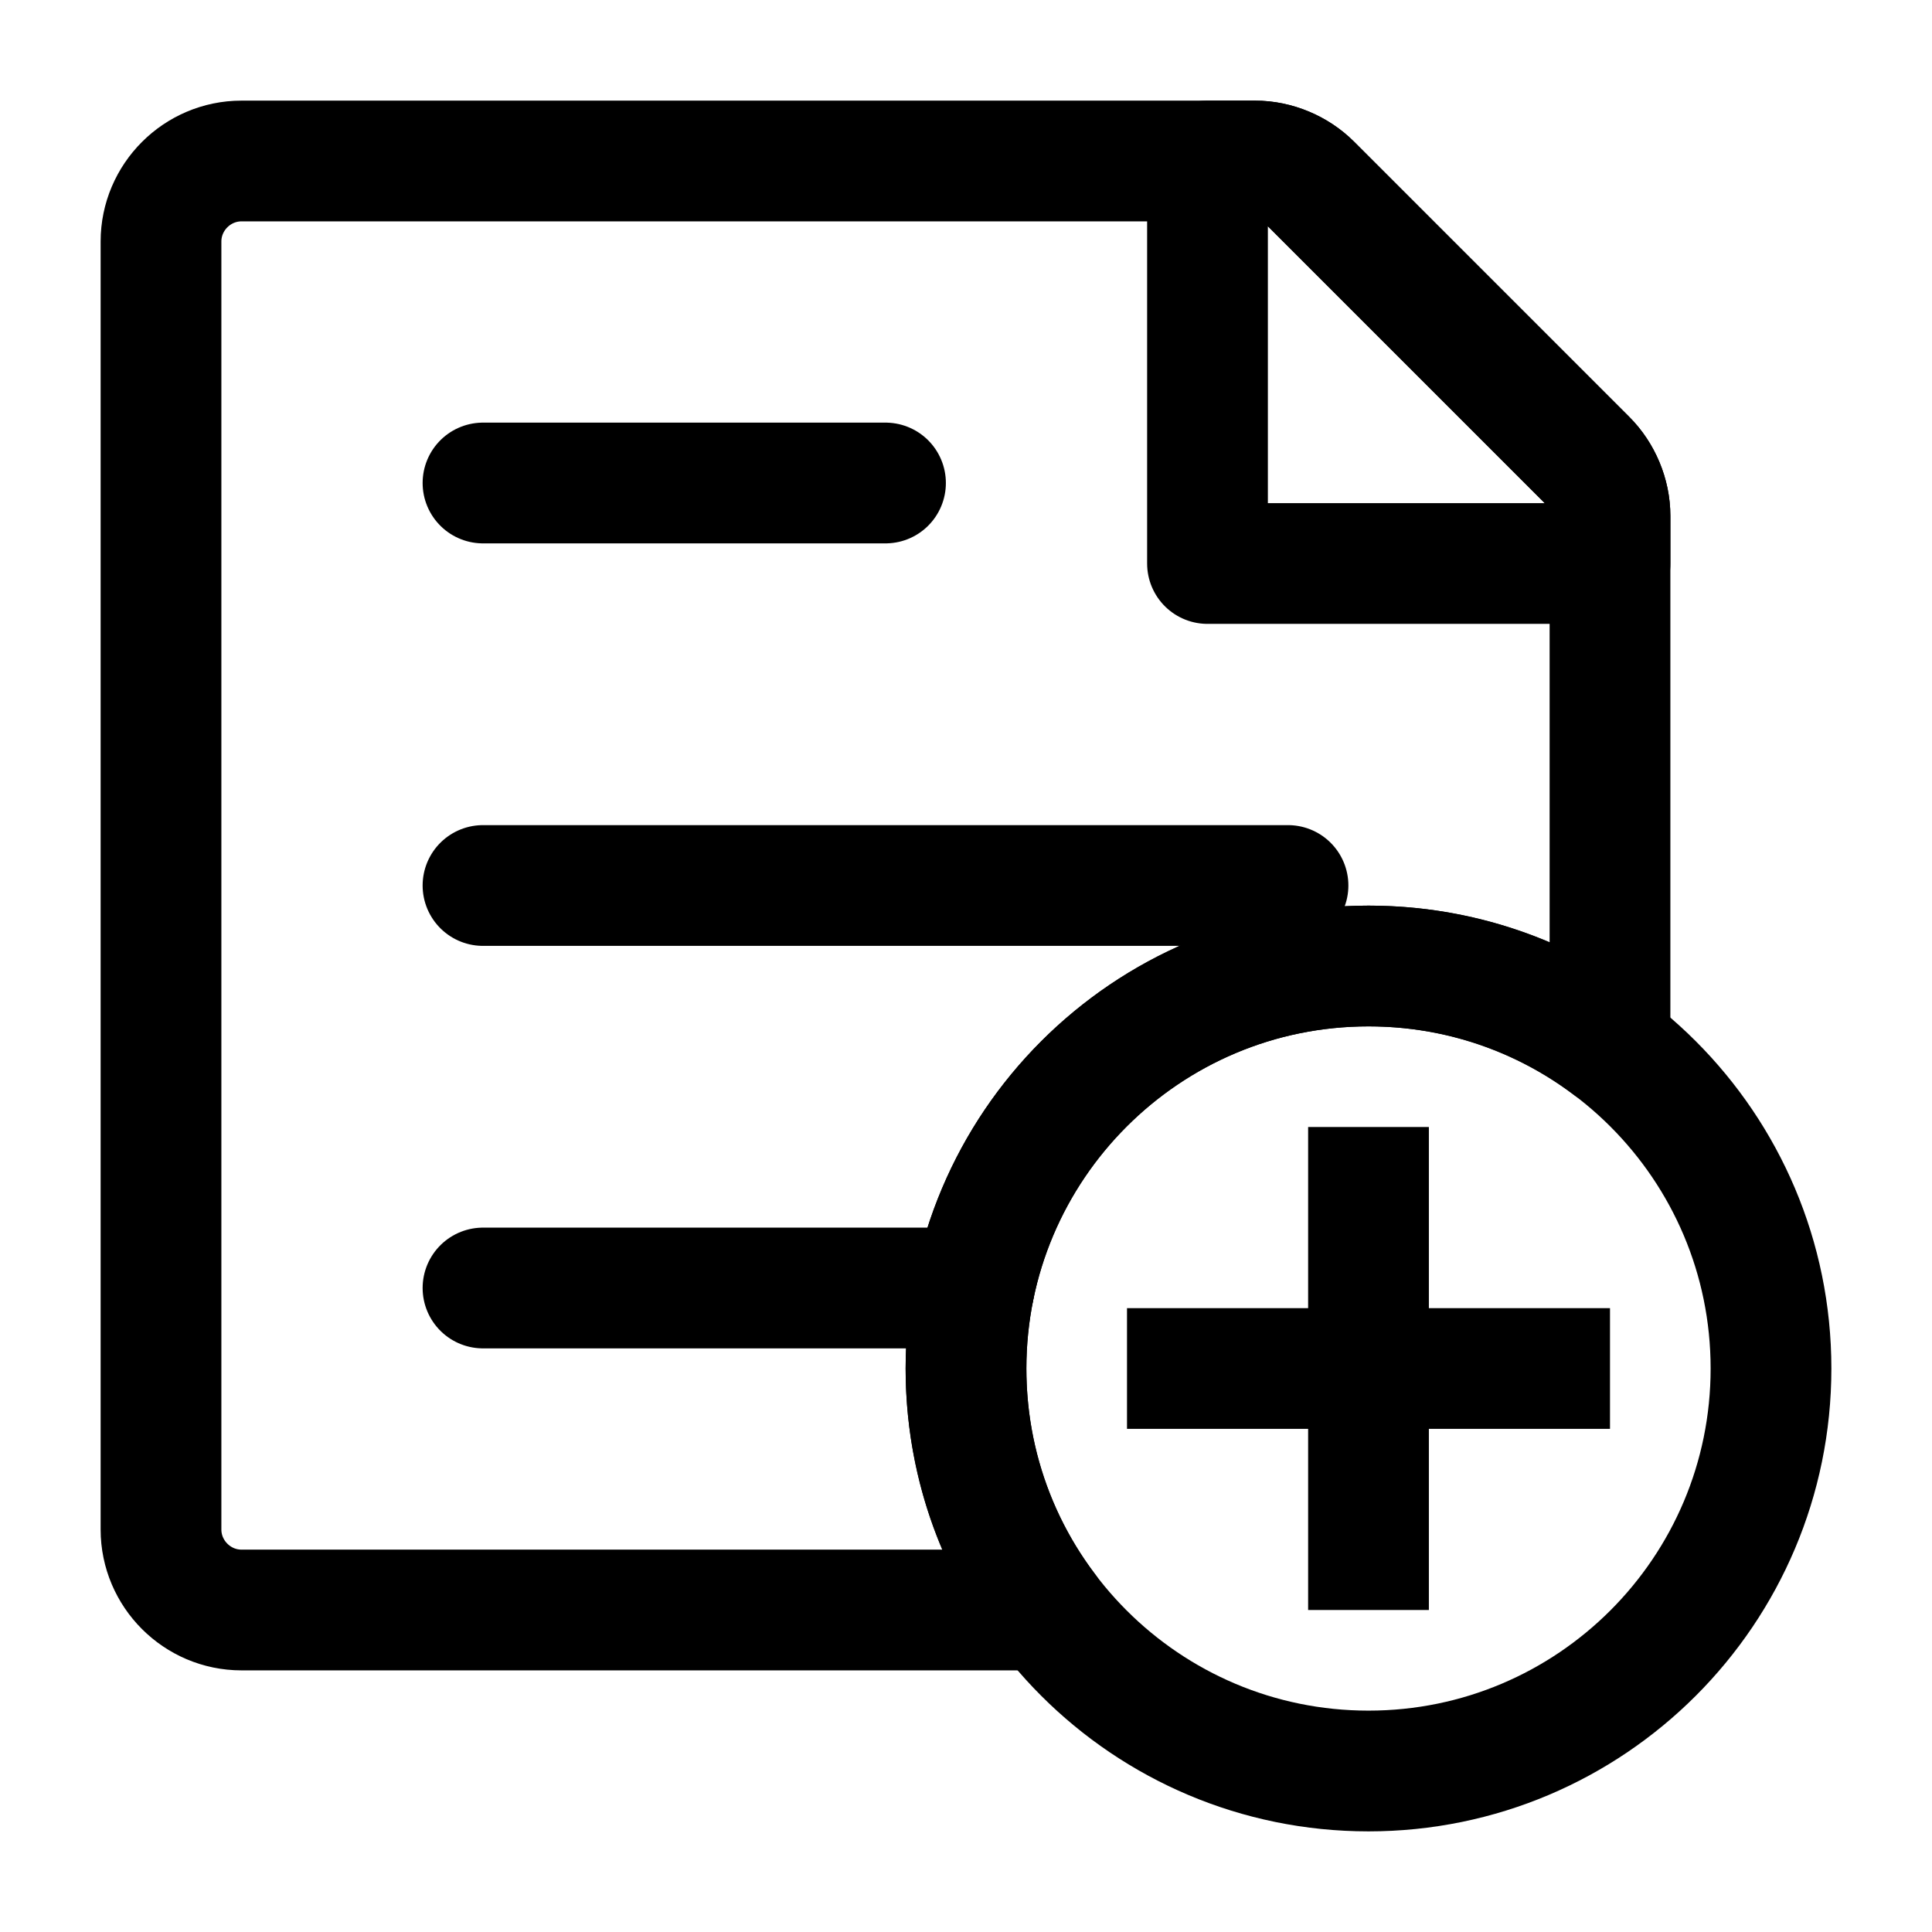 <svg width="24" height="24" viewBox="0 0 24 24" fill="none" xmlns="http://www.w3.org/2000/svg">
<path d="M20 13C19.17 12.37 18.13 12 17 12C14.24 12 12 14.24 12 17C12 18.13 12.37 19.17 13 20H3C2.45 20 2 19.55 2 19V3C2 2.45 2.45 2 3 2H15.59C15.85 2 16.11 2.11 16.29 2.29L19.71 5.71C19.89 5.89 20 6.15 20 6.41V13Z" stroke="black" stroke-width="1.5" stroke-miterlimit="10" stroke-linecap="round" stroke-linejoin="round"/>
<path d="M12.1 16H6" stroke="black" stroke-width="1.5" stroke-miterlimit="10" stroke-linecap="round" stroke-linejoin="round"/>
<path d="M6 11H16" stroke="black" stroke-width="1.5" stroke-miterlimit="10" stroke-linecap="round" stroke-linejoin="round"/>
<path d="M6 6H11" stroke="black" stroke-width="1.5" stroke-miterlimit="10" stroke-linecap="round" stroke-linejoin="round"/>
<path d="M15 2V7H20V6.41C20 6.15 19.89 5.89 19.71 5.71L16.29 2.29C16.11 2.11 15.85 2 15.59 2H15Z" stroke="black" stroke-width="1.5" stroke-miterlimit="10" stroke-linecap="round" stroke-linejoin="round"/>
<path d="M17 22C19.761 22 22 19.761 22 17C22 14.239 19.761 12 17 12C14.239 12 12 14.239 12 17C12 19.761 14.239 22 17 22Z" stroke="black" stroke-width="1.5" stroke-miterlimit="10" stroke-linecap="round" stroke-linejoin="round"/>
<path d="M17 14V20" stroke="black" stroke-width="1.5" stroke-miterlimit="10" stroke-linejoin="round"/>
<path d="M20 17H14" stroke="black" stroke-width="1.5" stroke-miterlimit="10" stroke-linejoin="round"/>
</svg>
